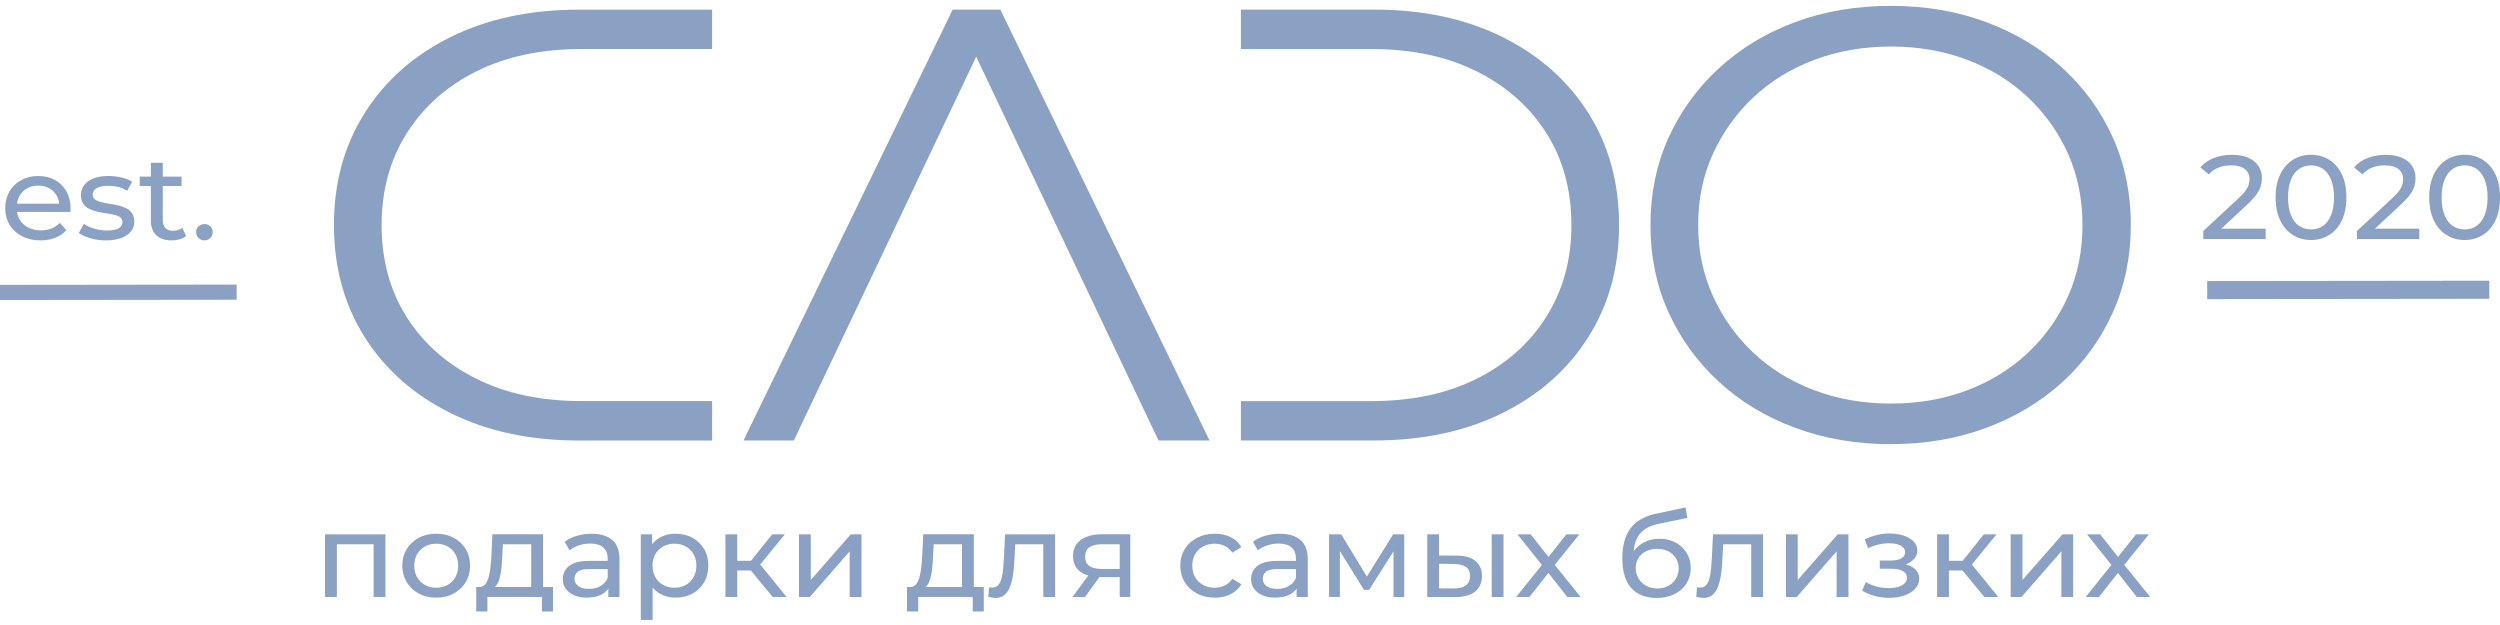 <svg width="228" height="57" viewBox="0 0 228 57" fill="none" xmlns="http://www.w3.org/2000/svg">
<path d="M227.023 25.601L201.297 25.631L201.299 27.28L227.025 27.25L227.023 25.601Z" fill="#8AA1C4"/>
<path d="M21.579 25.954L0 25.98L0.002 27.362L21.581 27.337L21.579 25.954Z" fill="#8AA1C4"/>
<path d="M3.694 21.923C3.055 21.923 2.492 21.798 2.005 21.544C1.519 21.291 1.143 20.943 0.874 20.502C0.605 20.06 0.475 19.554 0.475 18.982C0.475 18.41 0.605 17.903 0.863 17.461C1.124 17.02 1.481 16.675 1.938 16.424C2.394 16.173 2.908 16.05 3.479 16.05C4.05 16.05 4.572 16.173 5.015 16.419C5.459 16.664 5.809 17.009 6.06 17.456C6.31 17.903 6.438 18.42 6.438 19.013C6.438 19.057 6.438 19.107 6.432 19.164C6.429 19.222 6.421 19.277 6.416 19.326H1.32V18.577H5.85L5.41 18.838C5.418 18.47 5.339 18.14 5.173 17.85C5.007 17.56 4.779 17.336 4.491 17.171C4.2 17.009 3.863 16.926 3.479 16.926C3.096 16.926 2.767 17.007 2.473 17.171C2.18 17.333 1.948 17.563 1.783 17.856C1.617 18.148 1.535 18.483 1.535 18.859V19.034C1.535 19.418 1.627 19.76 1.812 20.06C1.997 20.361 2.256 20.593 2.587 20.761C2.919 20.928 3.3 21.011 3.729 21.011C4.083 21.011 4.406 20.954 4.695 20.839C4.983 20.724 5.238 20.549 5.456 20.316L6.054 20.99C5.782 21.293 5.445 21.526 5.043 21.685C4.64 21.845 4.189 21.923 3.694 21.923Z" fill="#8AA1C4"/>
<path d="M9.66 21.923C9.163 21.923 8.689 21.858 8.244 21.727C7.795 21.596 7.444 21.437 7.188 21.249L7.64 20.424C7.895 20.591 8.211 20.732 8.589 20.847C8.964 20.962 9.35 21.022 9.742 21.022C10.248 21.022 10.609 20.954 10.832 20.815C11.055 20.677 11.166 20.486 11.166 20.241C11.166 20.06 11.099 19.919 10.963 19.817C10.827 19.716 10.647 19.64 10.427 19.59C10.204 19.541 9.959 19.494 9.687 19.454C9.415 19.415 9.146 19.363 8.874 19.303C8.602 19.243 8.355 19.154 8.129 19.042C7.904 18.929 7.721 18.775 7.585 18.574C7.449 18.375 7.382 18.109 7.382 17.777C7.382 17.445 7.482 17.127 7.686 16.866C7.89 16.604 8.178 16.403 8.551 16.262C8.923 16.121 9.367 16.05 9.878 16.05C10.269 16.05 10.666 16.095 11.069 16.186C11.471 16.278 11.8 16.406 12.058 16.573L11.596 17.398C11.324 17.226 11.041 17.106 10.748 17.041C10.454 16.975 10.161 16.944 9.867 16.944C9.391 16.944 9.038 17.017 8.804 17.166C8.57 17.315 8.453 17.503 8.453 17.735C8.453 17.931 8.524 18.08 8.662 18.185C8.801 18.289 8.983 18.37 9.203 18.428C9.426 18.485 9.671 18.535 9.943 18.574C10.215 18.613 10.484 18.666 10.756 18.726C11.028 18.788 11.273 18.872 11.495 18.982C11.719 19.091 11.898 19.243 12.037 19.439C12.175 19.635 12.246 19.896 12.246 20.22C12.246 20.567 12.14 20.868 11.931 21.121C11.719 21.374 11.422 21.57 11.039 21.711C10.655 21.852 10.196 21.923 9.66 21.923Z" fill="#8AA1C4"/>
<path d="M12.743 16.962V16.105H16.561V16.962H12.743ZM15.658 21.923C15.054 21.923 14.589 21.769 14.258 21.455C13.926 21.145 13.76 20.7 13.76 20.12V14.846H14.845V20.079C14.845 20.39 14.927 20.63 15.087 20.794C15.247 20.962 15.481 21.045 15.78 21.045C16.12 21.045 16.403 20.954 16.629 20.773L16.969 21.523C16.803 21.662 16.604 21.761 16.376 21.826C16.147 21.892 15.908 21.923 15.658 21.923Z" fill="#8AA1C4"/>
<path d="M18.652 21.923C18.44 21.923 18.261 21.852 18.111 21.711C17.961 21.57 17.885 21.39 17.885 21.173C17.885 20.956 17.961 20.779 18.111 20.64C18.261 20.502 18.443 20.434 18.652 20.434C18.861 20.434 19.03 20.502 19.177 20.64C19.324 20.779 19.397 20.956 19.397 21.173C19.397 21.39 19.324 21.57 19.177 21.711C19.03 21.852 18.856 21.923 18.652 21.923Z" fill="#8AA1C4"/>
<path d="M29.642 54.444V48.73H35.151V54.444H34.074V49.378L34.333 49.637H30.463L30.722 49.378V54.444H29.645H29.642Z" fill="#8AA1C4"/>
<path d="M39.785 54.506C39.186 54.506 38.656 54.381 38.191 54.13C37.726 53.879 37.362 53.532 37.093 53.09C36.824 52.649 36.688 52.147 36.688 51.586C36.688 51.024 36.824 50.515 37.093 50.076C37.362 49.637 37.729 49.295 38.191 49.047C38.656 48.798 39.186 48.675 39.785 48.675C40.383 48.675 40.905 48.798 41.373 49.047C41.84 49.295 42.207 49.637 42.471 50.071C42.737 50.504 42.868 51.011 42.868 51.586C42.868 52.16 42.735 52.657 42.471 53.096C42.205 53.534 41.837 53.879 41.373 54.13C40.907 54.381 40.375 54.506 39.785 54.506ZM39.785 53.602C40.165 53.602 40.508 53.519 40.812 53.354C41.117 53.19 41.353 52.955 41.525 52.649C41.696 52.343 41.783 51.991 41.783 51.588C41.783 51.186 41.696 50.825 41.525 50.528C41.353 50.23 41.114 49.997 40.812 49.833C40.511 49.668 40.168 49.585 39.785 49.585C39.401 49.585 39.064 49.668 38.765 49.833C38.466 49.997 38.227 50.23 38.047 50.528C37.868 50.825 37.778 51.181 37.778 51.588C37.778 51.996 37.868 52.343 38.047 52.649C38.227 52.955 38.466 53.19 38.765 53.354C39.064 53.519 39.404 53.602 39.785 53.602Z" fill="#8AA1C4"/>
<path d="M43.431 55.768V53.537H50.432V55.768H49.424V54.441H44.453V55.768H43.433H43.431ZM48.445 53.958V49.634H45.864L45.807 50.734C45.791 51.094 45.769 51.439 45.734 51.774C45.701 52.108 45.647 52.416 45.576 52.696C45.505 52.975 45.402 53.205 45.269 53.386C45.133 53.566 44.953 53.675 44.73 53.72L43.664 53.537C43.896 53.545 44.083 53.472 44.225 53.315C44.366 53.161 44.478 52.947 44.556 52.672C44.635 52.401 44.692 52.09 44.73 51.74C44.769 51.392 44.798 51.029 44.82 50.656L44.91 48.725H49.522V53.952H48.445V53.958Z" fill="#8AA1C4"/>
<path d="M53.527 54.506C53.087 54.506 52.698 54.433 52.366 54.289C52.035 54.146 51.776 53.947 51.597 53.691C51.417 53.435 51.328 53.148 51.328 52.824C51.328 52.5 51.404 52.236 51.559 51.983C51.714 51.729 51.964 51.531 52.309 51.379C52.657 51.228 53.125 51.152 53.718 51.152H55.602V51.897H53.761C53.223 51.897 52.861 51.983 52.674 52.155C52.486 52.328 52.394 52.536 52.394 52.779C52.394 53.059 52.51 53.284 52.742 53.453C52.973 53.623 53.296 53.707 53.707 53.707C54.117 53.707 54.465 53.621 54.767 53.448C55.069 53.276 55.289 53.025 55.423 52.693L55.635 53.404C55.493 53.741 55.243 54.01 54.884 54.206C54.525 54.402 54.074 54.501 53.527 54.501V54.506ZM55.48 54.444V53.237L55.423 53.009V50.951C55.423 50.512 55.289 50.172 55.026 49.932C54.759 49.692 54.362 49.572 53.832 49.572C53.481 49.572 53.136 49.626 52.799 49.739C52.462 49.851 52.179 50 51.945 50.185L51.496 49.41C51.803 49.172 52.17 48.992 52.6 48.866C53.03 48.741 53.481 48.678 53.952 48.678C54.767 48.678 55.395 48.869 55.836 49.25C56.276 49.632 56.497 50.214 56.497 50.995V54.444H55.477H55.48Z" fill="#8AA1C4"/>
<path d="M58.441 56.533V48.73H59.474V50.272L59.406 51.599L59.518 52.926V56.536H58.441V56.533ZM61.595 54.506C61.1 54.506 60.652 54.397 60.244 54.177C59.836 53.958 59.51 53.634 59.267 53.203C59.026 52.772 58.903 52.233 58.903 51.586C58.903 50.938 59.02 50.4 59.257 49.969C59.493 49.538 59.814 49.214 60.222 48.999C60.63 48.783 61.087 48.675 61.595 48.675C62.18 48.675 62.694 48.798 63.142 49.041C63.591 49.284 63.947 49.624 64.208 50.06C64.469 50.496 64.6 51.003 64.6 51.586C64.6 52.168 64.469 52.678 64.208 53.117C63.947 53.555 63.591 53.898 63.142 54.141C62.694 54.386 62.177 54.506 61.595 54.506ZM61.505 53.602C61.886 53.602 62.229 53.519 62.53 53.354C62.832 53.19 63.072 52.955 63.248 52.649C63.425 52.343 63.512 51.99 63.512 51.588C63.512 51.186 63.425 50.825 63.248 50.528C63.072 50.23 62.832 49.997 62.53 49.833C62.229 49.668 61.886 49.585 61.505 49.585C61.125 49.585 60.793 49.668 60.491 49.833C60.189 49.997 59.947 50.23 59.773 50.528C59.597 50.825 59.51 51.181 59.51 51.588C59.51 51.996 59.597 52.343 59.773 52.649C59.95 52.955 60.189 53.19 60.491 53.354C60.793 53.519 61.133 53.602 61.505 53.602Z" fill="#8AA1C4"/>
<path d="M66.16 54.444V48.73H67.236V54.444H66.16ZM66.913 52.027V51.144H68.876V52.027H66.913ZM69.145 51.706L68.147 51.575L70.426 48.73H71.582L69.148 51.706H69.145ZM70.469 54.444L68.169 51.661L69.055 51.144L71.737 54.444H70.469Z" fill="#8AA1C4"/>
<path d="M72.868 54.444V48.73H73.944V52.892L77.591 48.73H78.567V54.444H77.49V50.282L73.855 54.444H72.868Z" fill="#8AA1C4"/>
<path d="M82.72 55.768V53.537H89.721V55.768H88.713V54.441H83.742V55.768H82.722H82.72ZM87.734 53.958V49.634H85.153L85.096 50.734C85.08 51.094 85.058 51.439 85.023 51.774C84.99 52.108 84.936 52.416 84.865 52.696C84.794 52.975 84.691 53.205 84.558 53.386C84.422 53.566 84.242 53.675 84.019 53.72L82.954 53.537C83.185 53.545 83.372 53.472 83.514 53.315C83.655 53.161 83.767 52.947 83.846 52.672C83.924 52.401 83.981 52.09 84.019 51.74C84.058 51.392 84.088 51.029 84.109 50.656L84.199 48.725H88.811V53.952H87.734V53.958Z" fill="#8AA1C4"/>
<path d="M90.134 54.433L90.202 53.56C90.254 53.568 90.303 53.576 90.349 53.581C90.395 53.587 90.436 53.592 90.471 53.592C90.711 53.592 90.898 53.514 91.037 53.354C91.176 53.195 91.279 52.986 91.344 52.725C91.412 52.463 91.461 52.166 91.491 51.836C91.521 51.507 91.543 51.175 91.559 50.844L91.66 48.73H96.225V54.444H95.148V49.334L95.407 49.637H92.356L92.603 49.323L92.524 50.909C92.503 51.413 92.462 51.883 92.402 52.322C92.342 52.761 92.25 53.145 92.127 53.474C92.005 53.806 91.836 54.065 91.622 54.25C91.409 54.438 91.135 54.53 90.798 54.53C90.7 54.53 90.597 54.519 90.49 54.504C90.382 54.485 90.265 54.462 90.137 54.433H90.134Z" fill="#8AA1C4"/>
<path d="M97.808 54.444L99.423 52.254H100.532L98.961 54.444H97.805H97.808ZM102.118 54.444V52.44L102.286 52.633H100.391C99.597 52.633 98.98 52.471 98.534 52.147C98.088 51.823 97.865 51.353 97.865 50.734C97.865 50.073 98.102 49.574 98.577 49.235C99.053 48.898 99.687 48.728 100.478 48.728H103.08V54.441H102.115L102.118 54.444ZM102.118 52.113V49.344L102.286 49.634H100.513C100.019 49.634 99.638 49.723 99.369 49.898C99.1 50.073 98.963 50.363 98.963 50.765C98.963 51.513 99.464 51.886 100.467 51.886H102.284L102.115 52.113H102.118Z" fill="#8AA1C4"/>
<path d="M110.788 54.506C110.182 54.506 109.641 54.381 109.168 54.13C108.692 53.879 108.319 53.534 108.05 53.096C107.781 52.657 107.645 52.155 107.645 51.586C107.645 51.016 107.781 50.515 108.05 50.076C108.319 49.637 108.692 49.295 109.168 49.047C109.644 48.798 110.182 48.675 110.788 48.675C111.327 48.675 111.808 48.777 112.229 48.984C112.651 49.188 112.98 49.493 113.211 49.895L112.393 50.402C112.197 50.123 111.96 49.916 111.68 49.783C111.4 49.65 111.098 49.585 110.777 49.585C110.389 49.585 110.041 49.668 109.733 49.833C109.426 49.997 109.184 50.23 109.005 50.528C108.825 50.825 108.735 51.181 108.735 51.588C108.735 51.996 108.825 52.354 109.005 52.654C109.184 52.955 109.426 53.19 109.733 53.354C110.041 53.519 110.389 53.602 110.777 53.602C111.098 53.602 111.4 53.537 111.68 53.404C111.96 53.271 112.197 53.064 112.393 52.785L113.211 53.281C112.98 53.675 112.651 53.981 112.229 54.193C111.808 54.404 111.327 54.511 110.788 54.511V54.506Z" fill="#8AA1C4"/>
<path d="M116.298 54.506C115.857 54.506 115.469 54.433 115.137 54.289C114.805 54.146 114.547 53.947 114.367 53.691C114.188 53.435 114.098 53.148 114.098 52.824C114.098 52.5 114.174 52.236 114.329 51.983C114.484 51.729 114.734 51.531 115.08 51.379C115.428 51.228 115.895 51.152 116.488 51.152H118.373V51.897H116.532C115.993 51.897 115.632 51.983 115.444 52.155C115.256 52.328 115.164 52.536 115.164 52.779C115.164 53.059 115.281 53.284 115.512 53.453C115.743 53.623 116.067 53.707 116.477 53.707C116.888 53.707 117.236 53.621 117.538 53.448C117.84 53.276 118.06 53.025 118.193 52.693L118.405 53.404C118.264 53.741 118.014 54.01 117.655 54.206C117.296 54.402 116.844 54.501 116.298 54.501V54.506ZM118.25 54.444V53.237L118.193 53.009V50.951C118.193 50.512 118.06 50.172 117.796 49.932C117.53 49.692 117.133 49.572 116.602 49.572C116.252 49.572 115.906 49.626 115.569 49.739C115.232 49.851 114.949 50 114.715 50.185L114.267 49.41C114.574 49.172 114.941 48.992 115.371 48.866C115.8 48.741 116.252 48.678 116.722 48.678C117.538 48.678 118.166 48.869 118.606 49.25C119.047 49.632 119.267 50.214 119.267 50.995V54.444H118.247H118.25Z" fill="#8AA1C4"/>
<path d="M121.21 54.444V48.73H122.319L124.878 52.954H124.429L127.056 48.73H128.065V54.444H127.089V49.895L127.268 49.992L124.867 53.796H124.397L121.985 49.916L122.197 49.872V54.441H121.21V54.444Z" fill="#8AA1C4"/>
<path d="M132.846 50.669C133.602 50.676 134.175 50.841 134.567 51.165C134.958 51.489 135.157 51.944 135.157 52.534C135.157 53.124 134.942 53.628 134.512 53.963C134.083 54.297 133.468 54.459 132.666 54.454L130.165 54.444V48.73H131.241V50.661L132.846 50.671V50.669ZM132.587 53.668C133.066 53.675 133.433 53.581 133.686 53.388C133.939 53.195 134.066 52.907 134.066 52.526C134.066 52.145 133.941 51.878 133.691 51.706C133.441 51.533 133.071 51.444 132.587 51.437L131.241 51.416V53.657L132.587 53.668ZM136.043 54.444V48.73H137.12V54.444H136.043Z" fill="#8AA1C4"/>
<path d="M138.276 54.444L140.835 51.254L140.824 51.782L138.39 48.73H139.592L141.454 51.081H140.995L142.858 48.73H144.035L141.566 51.802L141.577 51.254L144.157 54.444H142.934L140.97 51.944L141.408 52.009L139.478 54.446H138.276V54.444Z" fill="#8AA1C4"/>
<path d="M151.053 54.53C150.558 54.53 150.123 54.454 149.745 54.303C149.367 54.151 149.044 53.926 148.775 53.629C148.505 53.331 148.301 52.955 148.163 52.497C148.024 52.04 147.956 51.505 147.956 50.886C147.956 50.397 148.002 49.958 148.092 49.572C148.182 49.185 148.31 48.838 148.478 48.537C148.647 48.237 148.856 47.973 149.106 47.751C149.356 47.529 149.642 47.343 149.96 47.197C150.278 47.051 150.629 46.936 151.01 46.857L153.723 46.275L153.881 47.234L151.379 47.751C151.23 47.78 151.05 47.821 150.841 47.882C150.632 47.939 150.42 48.028 150.202 48.145C149.985 48.263 149.783 48.427 149.596 48.636C149.408 48.845 149.259 49.117 149.147 49.452C149.036 49.786 148.978 50.196 148.978 50.684C148.978 50.82 148.981 50.925 148.989 50.998C148.997 51.071 149.006 51.142 149.017 51.215C149.027 51.288 149.038 51.395 149.044 51.539L148.595 51.097C148.715 50.703 148.905 50.358 149.166 50.063C149.427 49.768 149.743 49.54 150.115 49.378C150.485 49.216 150.89 49.135 151.333 49.135C151.888 49.135 152.377 49.25 152.81 49.48C153.239 49.71 153.579 50.026 153.824 50.428C154.071 50.831 154.194 51.291 154.194 51.808C154.194 52.325 154.066 52.8 153.808 53.213C153.549 53.626 153.185 53.95 152.714 54.182C152.244 54.415 151.689 54.532 151.053 54.532V54.53ZM151.154 53.668C151.534 53.668 151.872 53.587 152.163 53.425C152.453 53.263 152.682 53.043 152.848 52.767C153.011 52.49 153.095 52.179 153.095 51.834C153.095 51.489 153.014 51.183 152.848 50.917C152.682 50.651 152.456 50.441 152.163 50.287C151.872 50.133 151.526 50.055 151.129 50.055C150.754 50.055 150.42 50.128 150.121 50.277C149.821 50.423 149.59 50.63 149.424 50.891C149.259 51.152 149.177 51.458 149.177 51.803C149.177 52.147 149.261 52.461 149.43 52.746C149.598 53.03 149.83 53.255 150.126 53.42C150.422 53.584 150.762 53.668 151.154 53.668Z" fill="#8AA1C4"/>
<path d="M154.699 54.433L154.767 53.561C154.819 53.569 154.868 53.576 154.914 53.581C154.96 53.587 155.001 53.592 155.036 53.592C155.276 53.592 155.463 53.514 155.602 53.354C155.741 53.195 155.844 52.986 155.909 52.725C155.977 52.464 156.026 52.166 156.056 51.837C156.086 51.507 156.108 51.176 156.124 50.844L156.225 48.73H160.79V54.444H159.713V49.334L159.972 49.637H156.921L157.168 49.324L157.089 50.909C157.068 51.413 157.027 51.883 156.967 52.322C156.907 52.761 156.815 53.145 156.692 53.474C156.57 53.806 156.401 54.065 156.187 54.25C155.974 54.438 155.7 54.53 155.363 54.53C155.265 54.53 155.161 54.519 155.055 54.504C154.947 54.485 154.83 54.462 154.702 54.433H154.699Z" fill="#8AA1C4"/>
<path d="M162.877 54.444V48.73H163.954V52.892L167.6 48.73H168.577V54.444H167.5V50.282L163.864 54.444H162.877Z" fill="#8AA1C4"/>
<path d="M170.984 54.352C170.555 54.24 170.171 54.08 169.834 53.871L170.16 53.085C170.443 53.258 170.769 53.393 171.136 53.49C171.503 53.587 171.873 53.636 172.246 53.636C172.588 53.636 172.888 53.597 173.138 53.519C173.388 53.44 173.581 53.331 173.714 53.19C173.847 53.049 173.915 52.887 173.915 52.699C173.915 52.432 173.793 52.228 173.546 52.085C173.298 51.941 172.955 51.868 172.512 51.868H171.436V51.123H172.444C172.705 51.123 172.934 51.095 173.129 51.037C173.323 50.98 173.475 50.891 173.584 50.773C173.692 50.656 173.747 50.517 173.747 50.358C173.747 50.185 173.684 50.039 173.556 49.916C173.429 49.794 173.252 49.7 173.023 49.637C172.795 49.572 172.529 49.54 172.221 49.54C171.922 49.548 171.618 49.587 171.308 49.658C170.998 49.731 170.682 49.841 170.359 49.992L170.068 49.185C170.427 49.02 170.78 48.892 171.128 48.804C171.476 48.715 171.822 48.665 172.167 48.657C172.684 48.644 173.143 48.699 173.548 48.825C173.953 48.95 174.272 49.133 174.508 49.368C174.745 49.605 174.862 49.885 174.862 50.209C174.862 50.481 174.772 50.724 174.592 50.938C174.413 51.152 174.174 51.317 173.875 51.439C173.575 51.562 173.23 51.622 172.841 51.622L172.888 51.374C173.554 51.374 174.076 51.499 174.459 51.75C174.84 52.001 175.03 52.343 175.03 52.774C175.03 53.119 174.91 53.422 174.671 53.686C174.432 53.947 174.108 54.154 173.701 54.3C173.293 54.446 172.828 54.522 172.303 54.522C171.854 54.522 171.414 54.467 170.984 54.355V54.352Z" fill="#8AA1C4"/>
<path d="M176.667 54.444V48.73H177.744V54.444H176.667ZM177.417 52.027V51.144H179.381V52.027H177.417ZM179.65 51.706L178.652 51.575L180.931 48.73H182.086L179.653 51.706H179.65ZM180.974 54.444L178.674 51.661L179.56 51.144L182.241 54.444H180.974Z" fill="#8AA1C4"/>
<path d="M183.375 54.444V48.73H184.451V52.892L188.098 48.73H189.074V54.444H187.997V50.282L184.362 54.444H183.375Z" fill="#8AA1C4"/>
<path d="M190.218 54.444L192.777 51.254L192.766 51.782L190.332 48.73H191.534L193.397 51.081H192.937L194.8 48.73H195.977L193.508 51.802L193.519 51.254L196.1 54.444H194.876L192.913 51.944L193.351 52.009L191.42 54.446H190.218V54.444Z" fill="#8AA1C4"/>
<path d="M200.94 21.803V21.063L204.16 18.078C204.445 17.816 204.657 17.586 204.799 17.388C204.937 17.189 205.033 17.004 205.082 16.834C205.13 16.664 205.155 16.5 205.155 16.34C205.155 15.948 205.011 15.643 204.725 15.418C204.44 15.194 204.021 15.081 203.472 15.081C203.05 15.081 202.67 15.149 202.33 15.282C201.99 15.415 201.696 15.624 201.449 15.907L200.679 15.267C200.981 14.898 201.386 14.614 201.895 14.415C202.403 14.216 202.963 14.117 203.572 14.117C204.122 14.117 204.6 14.203 205.008 14.373C205.416 14.543 205.729 14.789 205.952 15.105C206.175 15.423 206.286 15.8 206.286 16.233C206.286 16.479 206.253 16.722 206.185 16.959C206.117 17.197 205.99 17.451 205.802 17.72C205.614 17.986 205.342 18.286 204.989 18.621L202.12 21.28L201.848 20.857H206.629V21.803H200.946H200.94Z" fill="#8AA1C4"/>
<path d="M210.77 21.889C210.152 21.889 209.6 21.737 209.114 21.432C208.627 21.129 208.244 20.687 207.961 20.107C207.678 19.527 207.537 18.827 207.537 18.002C207.537 17.176 207.678 16.476 207.961 15.896C208.244 15.316 208.627 14.875 209.114 14.572C209.6 14.269 210.152 14.115 210.77 14.115C211.387 14.115 211.928 14.266 212.42 14.572C212.91 14.875 213.293 15.316 213.573 15.896C213.85 16.476 213.992 17.176 213.992 18.002C213.992 18.827 213.853 19.53 213.573 20.107C213.293 20.685 212.91 21.129 212.42 21.432C211.931 21.735 211.381 21.889 210.77 21.889ZM210.77 20.925C211.183 20.925 211.547 20.815 211.86 20.598C212.173 20.382 212.417 20.055 212.594 19.621C212.771 19.188 212.861 18.647 212.861 18.004C212.861 17.362 212.771 16.821 212.594 16.387C212.417 15.954 212.173 15.627 211.86 15.41C211.547 15.194 211.183 15.084 210.77 15.084C210.356 15.084 209.989 15.194 209.674 15.41C209.358 15.627 209.111 15.954 208.934 16.387C208.758 16.821 208.668 17.362 208.668 18.004C208.668 18.647 208.758 19.188 208.934 19.621C209.111 20.055 209.358 20.382 209.674 20.598C209.989 20.815 210.356 20.925 210.77 20.925Z" fill="#8AA1C4"/>
<path d="M214.952 21.803V21.064L218.171 18.078C218.457 17.816 218.669 17.587 218.81 17.388C218.949 17.189 219.044 17.004 219.093 16.834C219.142 16.664 219.167 16.5 219.167 16.34C219.167 15.948 219.022 15.643 218.737 15.418C218.451 15.194 218.033 15.081 217.483 15.081C217.062 15.081 216.681 15.149 216.341 15.282C216.001 15.416 215.708 15.625 215.46 15.907L214.691 15.267C214.993 14.898 215.398 14.614 215.906 14.415C216.415 14.217 216.975 14.117 217.584 14.117C218.133 14.117 218.612 14.204 219.02 14.373C219.428 14.543 219.74 14.789 219.963 15.105C220.186 15.424 220.298 15.8 220.298 16.233C220.298 16.479 220.265 16.722 220.197 16.959C220.129 17.197 220.001 17.451 219.814 17.72C219.626 17.986 219.354 18.287 219.001 18.621L216.132 21.28L215.86 20.857H220.64V21.803H214.957H214.952Z" fill="#8AA1C4"/>
<path d="M224.778 21.889C224.161 21.889 223.609 21.737 223.122 21.432C222.635 21.129 222.252 20.687 221.969 20.107C221.686 19.527 221.545 18.827 221.545 18.002C221.545 17.176 221.686 16.476 221.969 15.896C222.252 15.316 222.635 14.875 223.122 14.572C223.609 14.269 224.161 14.115 224.778 14.115C225.395 14.115 225.936 14.266 226.428 14.572C226.918 14.875 227.301 15.316 227.581 15.896C227.859 16.476 228 17.176 228 18.002C228 18.827 227.861 19.53 227.581 20.107C227.301 20.685 226.918 21.129 226.428 21.432C225.939 21.735 225.39 21.889 224.778 21.889ZM224.778 20.925C225.191 20.925 225.556 20.815 225.868 20.598C226.181 20.382 226.426 20.055 226.602 19.621C226.779 19.188 226.869 18.647 226.869 18.004C226.869 17.362 226.779 16.821 226.602 16.387C226.426 15.954 226.181 15.627 225.868 15.41C225.556 15.194 225.191 15.084 224.778 15.084C224.365 15.084 223.998 15.194 223.682 15.41C223.367 15.627 223.119 15.954 222.943 16.387C222.766 16.821 222.676 17.362 222.676 18.004C222.676 18.647 222.766 19.188 222.943 19.621C223.119 20.055 223.367 20.382 223.682 20.598C223.998 20.815 224.365 20.925 224.778 20.925Z" fill="#8AA1C4"/>
<path d="M67.808 40.172L86.882 0.878H91.233L110.308 40.172H105.658L88.133 3.292H89.922L72.398 40.172H67.808Z" fill="#8AA1C4"/>
<path d="M144.856 10.306C142.991 7.354 140.375 5.042 137.022 3.375C133.662 1.709 129.76 0.875 125.306 0.875H113.17V4.473H125.066C128.767 4.473 131.976 5.154 134.695 6.521C137.419 7.882 139.529 9.763 141.041 12.158C142.553 14.553 143.312 17.346 143.312 20.525C143.312 23.704 142.553 26.447 141.041 28.859C139.529 31.275 137.419 33.164 134.695 34.532C131.978 35.894 128.767 36.581 125.066 36.581H113.17V40.17H125.306C129.757 40.17 133.662 39.337 137.022 37.67C140.375 36.011 142.993 33.699 144.856 30.739C146.727 27.782 147.659 24.378 147.659 20.525C147.659 16.672 146.727 13.263 144.856 10.303V10.306Z" fill="#8AA1C4"/>
<path d="M172.457 40.51C169.317 40.51 166.407 40.013 163.726 39.021C161.045 38.028 158.718 36.625 156.752 34.809C154.786 32.994 153.255 30.881 152.162 28.467C151.069 26.053 150.522 23.407 150.522 20.523C150.522 17.639 151.069 14.992 152.162 12.579C153.255 10.165 154.786 8.052 156.752 6.236C158.718 4.421 161.032 3.018 163.696 2.025C166.358 1.032 169.279 0.536 172.457 0.536C175.636 0.536 178.496 1.032 181.158 2.025C183.82 3.018 186.134 4.41 188.103 6.207C190.069 8.005 191.6 10.118 192.693 12.55C193.786 14.982 194.332 17.639 194.332 20.52C194.332 23.402 193.786 26.058 192.693 28.49C191.6 30.922 190.072 33.038 188.103 34.833C186.137 36.63 183.82 38.023 181.158 39.015C178.496 40.008 175.595 40.504 172.457 40.504V40.51ZM172.457 36.805C174.962 36.805 177.276 36.403 179.402 35.599C181.528 34.794 183.375 33.652 184.946 32.174C186.515 30.695 187.736 28.974 188.612 27.009C189.484 25.045 189.922 22.884 189.922 20.525C189.922 18.166 189.484 16.006 188.612 14.042C187.736 12.077 186.515 10.356 184.946 8.877C183.375 7.399 181.528 6.257 179.402 5.452C177.276 4.648 174.962 4.245 172.457 4.245C169.953 4.245 167.628 4.648 165.483 5.452C163.338 6.257 161.48 7.399 159.909 8.877C158.34 10.356 157.108 12.077 156.214 14.042C155.319 16.006 154.873 18.166 154.873 20.525C154.873 22.884 155.319 24.998 156.214 26.98C157.108 28.963 158.34 30.695 159.909 32.174C161.478 33.652 163.338 34.794 165.483 35.599C167.628 36.403 169.953 36.805 172.457 36.805Z" fill="#8AA1C4"/>
<path d="M33.26 30.745C35.125 33.697 37.74 36.008 41.093 37.675C44.454 39.342 48.356 40.175 52.81 40.175H64.945V36.578H53.049C49.348 36.578 46.14 35.896 43.421 34.53C40.696 33.169 38.586 31.288 37.074 28.892C35.562 26.497 34.804 23.704 34.804 20.525C34.804 17.346 35.562 14.603 37.074 12.192C38.586 9.776 40.696 7.887 43.421 6.518C46.137 5.157 49.348 4.47 53.049 4.47H64.945V0.881H52.81C48.359 0.881 44.454 1.714 41.093 3.381C37.74 5.04 35.122 7.351 33.26 10.311C31.389 13.268 30.456 16.672 30.456 20.525C30.456 24.378 31.389 27.788 33.26 30.747V30.745Z" fill="#8AA1C4"/>
</svg>
